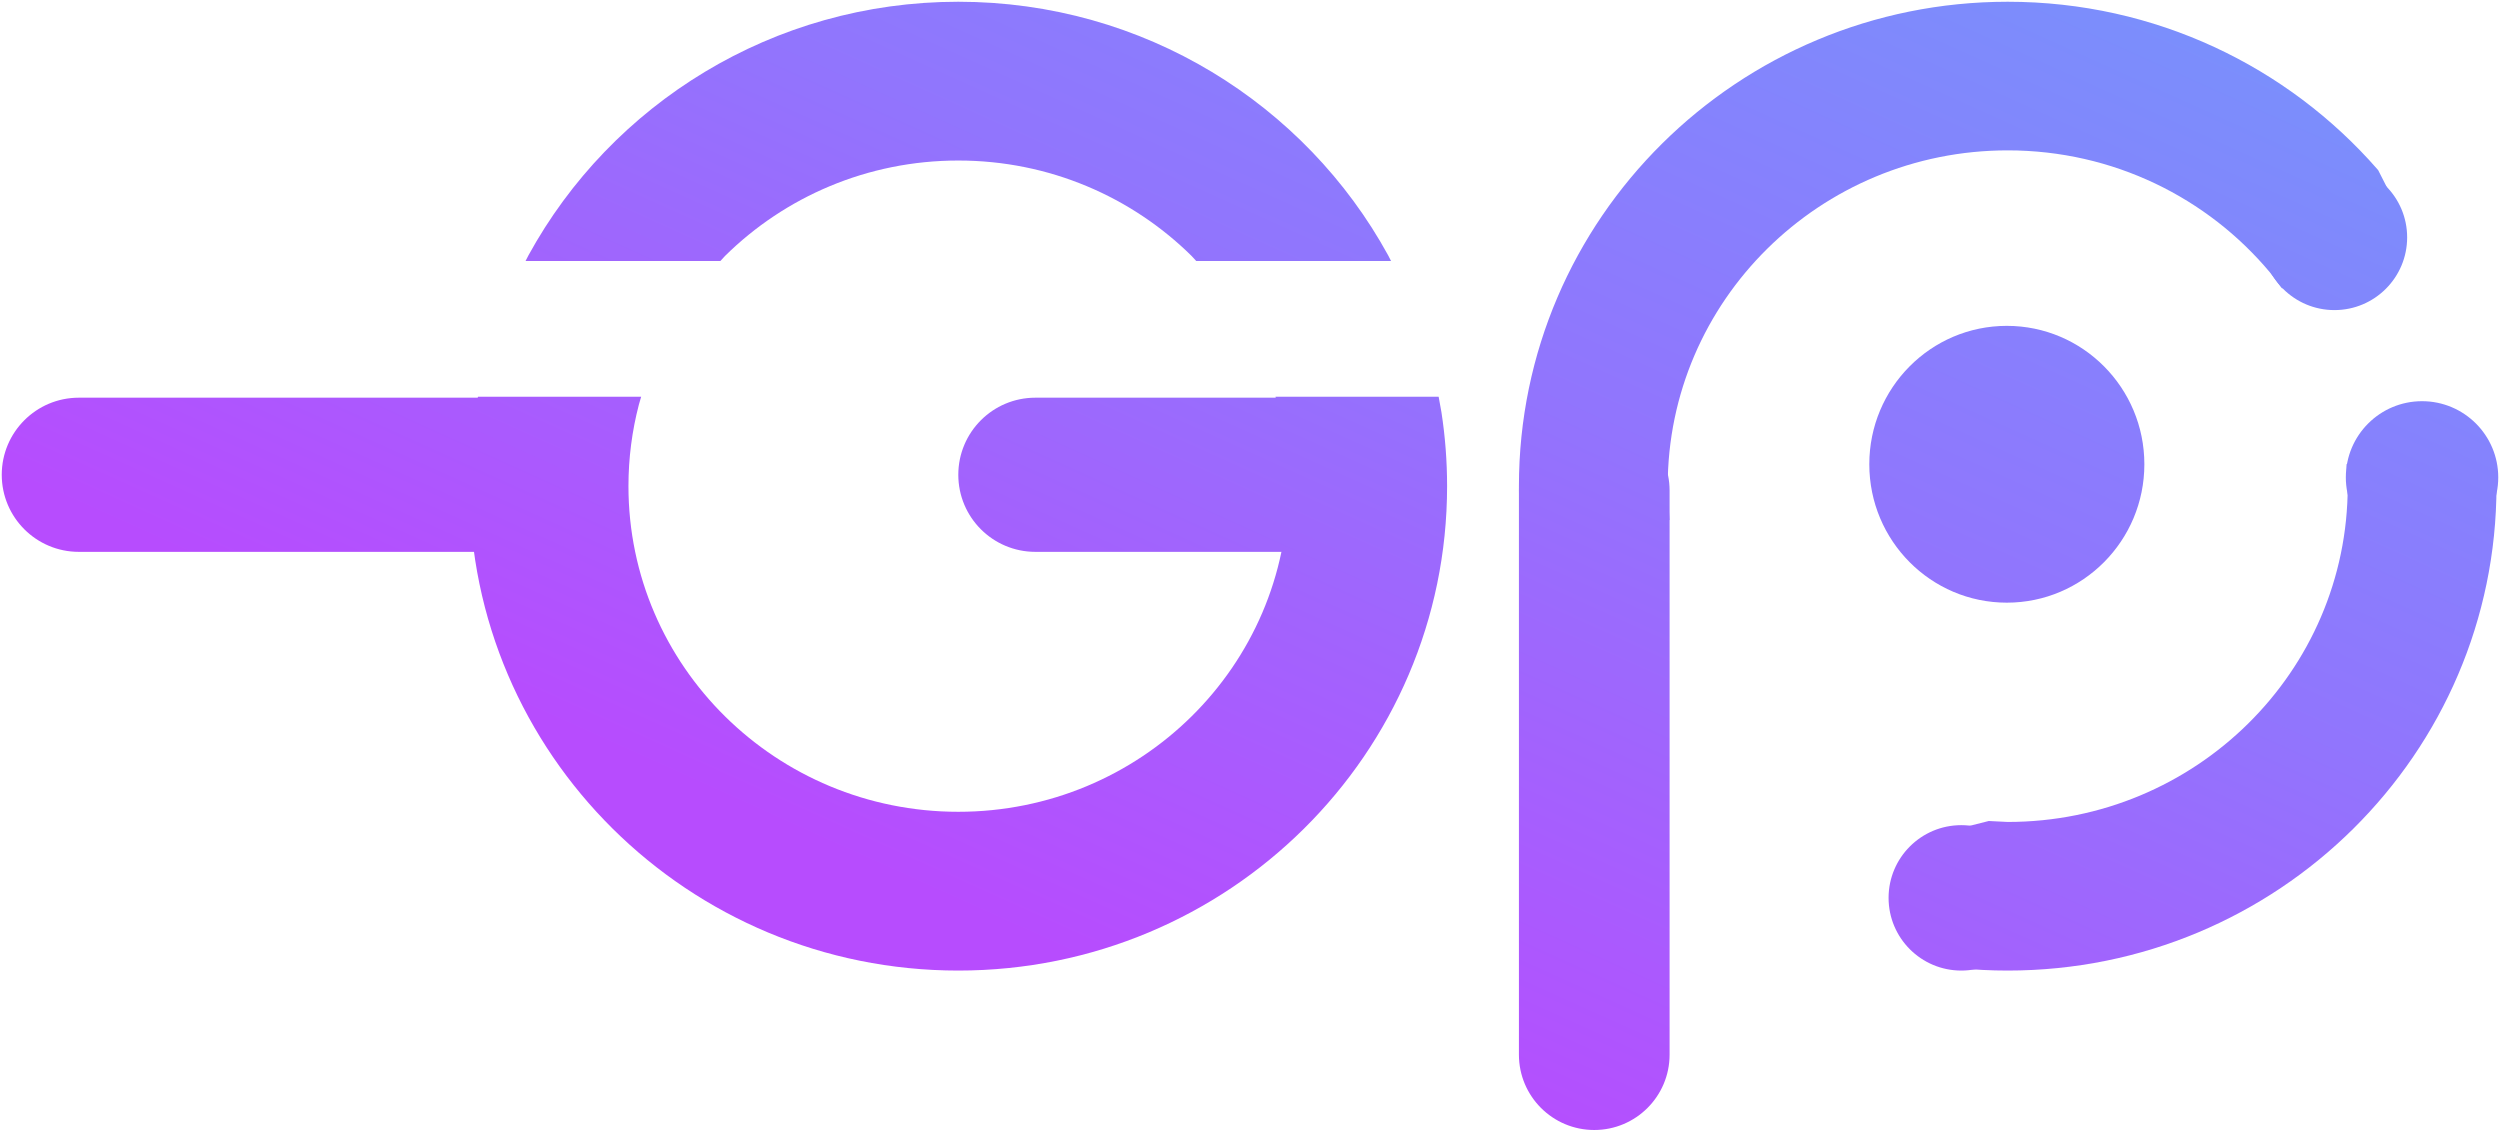 <svg width="1427" height="646" xmlns="http://www.w3.org/2000/svg" xmlns:xlink="http://www.w3.org/1999/xlink" overflow="hidden"><defs><clipPath id="clip0"><rect x="653" y="1337" width="1427" height="646"/></clipPath><linearGradient x1="1124.82" y1="2194.78" x2="1608.18" y2="1125.22" gradientUnits="userSpaceOnUse" spreadMethod="reflect" id="fill1"><stop offset="0" stop-color="#B74CFE"/><stop offset="0.29" stop-color="#B74CFE"/><stop offset="0.64" stop-color="#9175FD"/><stop offset="1" stop-color="#7595FC"/></linearGradient><linearGradient x1="1124.82" y1="2194.78" x2="1608.18" y2="1125.22" gradientUnits="userSpaceOnUse" spreadMethod="reflect" id="fill2"><stop offset="0" stop-color="#B74CFE"/><stop offset="0.29" stop-color="#B74CFE"/><stop offset="0.64" stop-color="#9175FD"/><stop offset="1" stop-color="#7595FC"/></linearGradient><linearGradient x1="1124.82" y1="2194.78" x2="1608.18" y2="1125.22" gradientUnits="userSpaceOnUse" spreadMethod="reflect" id="fill3"><stop offset="0" stop-color="#B74CFE"/><stop offset="0.29" stop-color="#B74CFE"/><stop offset="0.64" stop-color="#9175FD"/><stop offset="1" stop-color="#7595FC"/></linearGradient><linearGradient x1="1124.82" y1="2194.78" x2="1608.18" y2="1125.22" gradientUnits="userSpaceOnUse" spreadMethod="reflect" id="fill4"><stop offset="0" stop-color="#B74CFE"/><stop offset="0.29" stop-color="#B74CFE"/><stop offset="0.64" stop-color="#9175FD"/><stop offset="1" stop-color="#7595FC"/></linearGradient><linearGradient x1="1124.82" y1="2194.78" x2="1608.18" y2="1125.22" gradientUnits="userSpaceOnUse" spreadMethod="reflect" id="fill5"><stop offset="0" stop-color="#B74CFE"/><stop offset="0.29" stop-color="#B74CFE"/><stop offset="0.64" stop-color="#9175FD"/><stop offset="1" stop-color="#7595FC"/></linearGradient><linearGradient x1="1124.82" y1="2194.78" x2="1608.18" y2="1125.22" gradientUnits="userSpaceOnUse" spreadMethod="reflect" id="fill6"><stop offset="0" stop-color="#B74CFE"/><stop offset="0.29" stop-color="#B74CFE"/><stop offset="0.64" stop-color="#9175FD"/><stop offset="1" stop-color="#7595FC"/></linearGradient><linearGradient x1="1124.82" y1="2194.78" x2="1608.18" y2="1125.22" gradientUnits="userSpaceOnUse" spreadMethod="reflect" id="fill7"><stop offset="0" stop-color="#B74CFE"/><stop offset="0.29" stop-color="#B74CFE"/><stop offset="0.64" stop-color="#9175FD"/><stop offset="1" stop-color="#7595FC"/></linearGradient><linearGradient x1="1124.82" y1="2194.78" x2="1608.18" y2="1125.22" gradientUnits="userSpaceOnUse" spreadMethod="reflect" id="fill8"><stop offset="0" stop-color="#B74CFE"/><stop offset="0.29" stop-color="#B74CFE"/><stop offset="0.64" stop-color="#9175FD"/><stop offset="1" stop-color="#7595FC"/></linearGradient><linearGradient x1="1124.82" y1="2194.78" x2="1608.18" y2="1125.22" gradientUnits="userSpaceOnUse" spreadMethod="reflect" id="fill9"><stop offset="0" stop-color="#B74CFE"/><stop offset="0.29" stop-color="#B74CFE"/><stop offset="0.64" stop-color="#9175FD"/><stop offset="1" stop-color="#7595FC"/></linearGradient></defs><g clip-path="url(#clip0)" transform="translate(-653 -1337)"><path d="M925.823 1563.46 1018.97 1563.46 1017.65 1568.05C1013.78 1582.9 1011.72 1598.46 1011.72 1614.5 1011.72 1717.15 1096.02 1800.37 1200 1800.37 1303.98 1800.37 1388.28 1717.15 1388.28 1614.5 1388.28 1598.46 1386.22 1582.9 1382.35 1568.05L1381.03 1563.46 1474.18 1563.46 1475.79 1572.39C1477.9 1586.12 1479 1600.18 1479 1614.5 1479 1767.21 1354.09 1891 1200 1891 1045.91 1891 921 1767.21 921 1614.5 921 1600.18 922.098 1586.12 924.215 1572.39ZM1200 1338C1305.94 1338 1398.08 1396.51 1445.33 1482.7L1447.01 1485.96 1335.79 1485.96 1333.13 1483.07C1299.06 1449.44 1251.99 1428.63 1200 1428.63 1148.01 1428.63 1100.94 1449.44 1066.87 1483.07L1064.21 1485.96 952.991 1485.96 954.674 1482.7C1001.92 1396.51 1094.06 1338 1200 1338Z" fill="url(#fill1)" fill-rule="evenodd"/><path d="M1200 1608C1200 1583.7 1219.7 1564 1244 1564L1416 1564C1440.3 1564 1460 1583.7 1460 1608L1460 1608C1460 1632.3 1440.3 1652 1416 1652L1244 1652C1219.7 1652 1200 1632.3 1200 1608Z" fill="url(#fill2)" fill-rule="evenodd"/><path d="M654 1608C654 1583.7 673.7 1564 698 1564L958 1564C982.301 1564 1002 1583.7 1002 1608L1002 1608C1002 1632.3 982.3 1652 958 1652L698 1652C673.7 1652 654 1632.3 654 1608Z" fill="url(#fill3)" fill-rule="evenodd"/><path d="M2048.98 1571.77 2063.15 1606.31 2077.46 1600.45 2078 1614.5C2078 1767.21 1953.09 1891 1799 1891 1789.37 1891 1779.85 1890.52 1770.47 1889.57L1761.24 1888.41 1761.24 1812.43 1788.19 1805.63 1799 1806.17C1906.19 1806.17 1993.08 1720.36 1993.08 1614.5L1992.44 1601.96ZM1799 1338C1883.27 1338 1958.81 1375.02 2009.96 1433.55L2010.5 1434.2 2025.76 1464.2 1955.62 1501.64 1948.76 1492.58C1913.17 1449.98 1859.29 1422.83 1799 1422.83 1691.81 1422.83 1604.92 1508.64 1604.92 1614.5L1605.91 1633.86 1587.09 1633.86 1587.09 1794.06 1583.71 1790.38C1543.91 1742.58 1520 1681.31 1520 1614.5 1520 1461.79 1644.91 1338 1799 1338Z" fill="url(#fill4)" fill-rule="evenodd"/><path d="M1520 1617C1520 1593.25 1539.25 1574 1563 1574L1563 1574C1586.75 1574 1606 1593.25 1606 1617L1606 1939C1606 1962.75 1586.75 1982 1563 1982L1563 1982C1539.25 1982 1520 1962.75 1520 1939Z" fill="url(#fill5)" fill-rule="evenodd"/><path d="M1731 1849.5C1731 1826.58 1749.58 1808 1772.5 1808 1795.42 1808 1814 1826.58 1814 1849.5 1814 1872.42 1795.42 1891 1772.5 1891 1749.58 1891 1731 1872.42 1731 1849.5Z" fill="url(#fill6)" fill-rule="evenodd"/><path d="M1944 1472.5C1944 1449.58 1962.58 1431 1985.5 1431 2008.42 1431 2027 1449.58 2027 1472.5 2027 1495.42 2008.42 1514 1985.5 1514 1962.58 1514 1944 1495.42 1944 1472.5Z" fill="url(#fill7)" fill-rule="evenodd"/><path d="M1992 1609.5C1992 1585.48 2011.48 1566 2035.5 1566 2059.52 1566 2079 1585.48 2079 1609.5 2079 1633.52 2059.52 1653 2035.5 1653 2011.48 1653 1992 1633.52 1992 1609.5Z" fill="url(#fill8)" fill-rule="evenodd"/><path d="M1720 1602C1720 1558.37 1755.15 1523 1798.5 1523 1841.85 1523 1877 1558.37 1877 1602 1877 1645.63 1841.85 1681 1798.5 1681 1755.15 1681 1720 1645.63 1720 1602Z" fill="url(#fill9)" fill-rule="evenodd"/></g></svg>